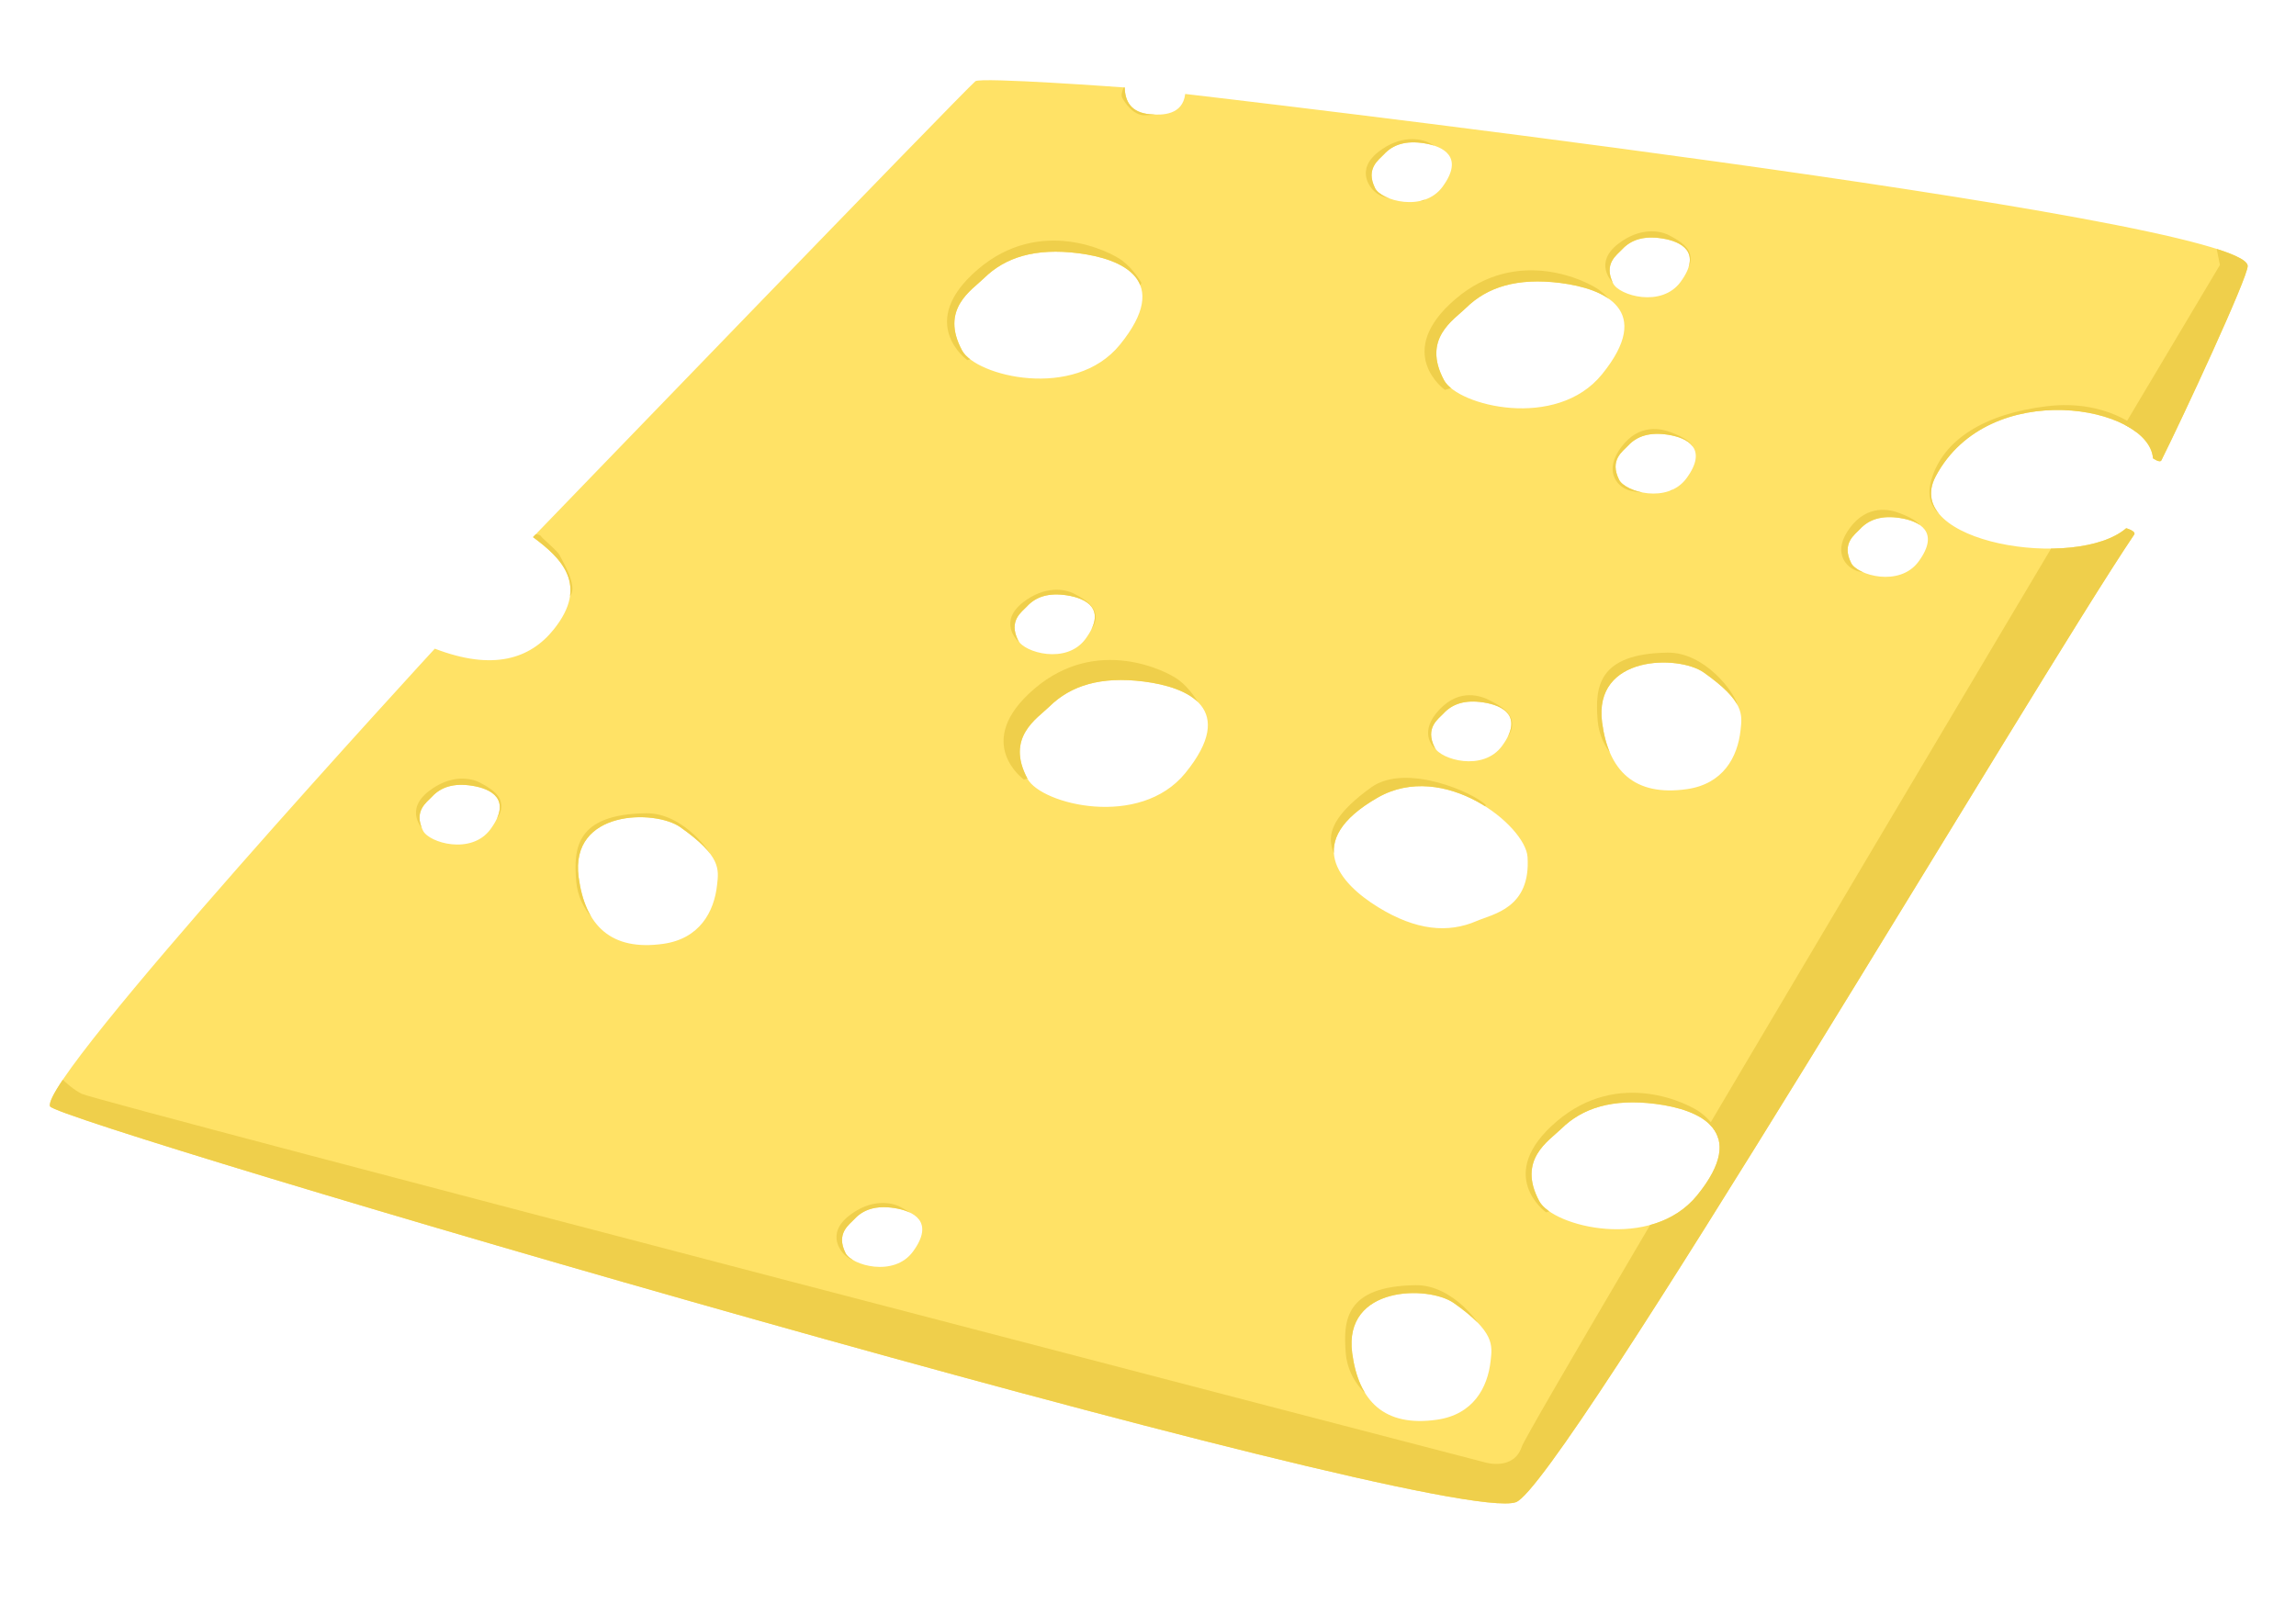 <?xml version="1.0" encoding="utf-8"?>
<!-- Generator: Adobe Illustrator 16.0.0, SVG Export Plug-In . SVG Version: 6.00 Build 0)  -->
<!DOCTYPE svg PUBLIC "-//W3C//DTD SVG 1.1//EN" "http://www.w3.org/Graphics/SVG/1.1/DTD/svg11.dtd">
<svg version="1.1" xmlns="http://www.w3.org/2000/svg" xmlns:xlink="http://www.w3.org/1999/xlink" x="0px" y="0px"
	 width="487.61px" height="340.711px" viewBox="527.719 1195.311 487.61 340.711"
	 enable-background="new 527.719 1195.311 487.61 340.711" xml:space="preserve">
<g id="Pickles">
</g>
<g id="Tomato">
</g>
<g id="Lettuce">
</g>
<g id="Tofu_Slice">
</g>
<g id="Swiss_Slice">
	<g>
		<defs>
			<path id="SVGID_3_" d="M538.354,1430.339c-2.366-5.813,81.707-97.23,81.707-97.23c12.321,4.739,20.219,2.212,25.274-4.107
				c7.535-9.419,1.579-15.163-4.423-19.587c0,0,91.498-94.803,93.952-96.846c1.106-0.921,31.712,1.33,31.712,1.33
				c0.07,2.954,1.338,5.328,5.37,5.686c2.574,0.23,6.951,0.207,7.479-4.315c0,0,224.948,26.051,225.644,36.508
				c0.15,2.274-14.007,32.684-18.323,41.314c-0.315,0.632-1.79-0.421-1.79-0.421c-0.855-11.182-34.822-17.402-46.125,3.791
				c-7.583,14.217,29.918,20.146,40.438,11.058c0,0,2.194,0.617,1.687,1.368c-20.432,30.225-121.788,202.177-131.302,205.535
				C833.594,1520.09,539.691,1433.627,538.354,1430.339z M732.041,1269.772c2.911,5.408,23.834,10.683,33.53-1.252
				c11.103-13.662,0.561-18.218-8.809-19.414c-9.17-1.171-15.561,0.864-20.055,5.29
				C734.117,1256.948,727.288,1260.936,732.041,1269.772z M743.938,1331.346c1.285,2.572,10.274,5.217,14.332-0.337
				c4.645-6.359,0.103-8.586-3.914-9.221c-3.931-0.622-6.649,0.29-8.538,2.344C744.728,1325.313,741.838,1327.144,743.938,1331.346z
				 M832.396,1354.094c1.285,2.571,10.274,5.215,14.332-0.339c4.646-6.357,0.103-8.586-3.914-9.22
				c-3.931-0.622-6.649,0.29-8.537,2.344C833.188,1348.062,830.297,1349.89,832.396,1354.094z M852.127,1377.346
				c-0.452-6.67-17.773-20.649-31.827-12.593c-16.087,9.223-8.156,18.188,0.088,23.269c8.067,4.978,14.887,5.561,20.936,2.942
				C844.812,1389.458,852.855,1388.247,852.127,1377.346z M889.546,1338.163c-5.343-3.763-23.501-3.741-21.581,10.65
				c1.361,10.201,6.817,15.729,17.986,14.141c7.701-1.097,10.792-6.777,11.413-12.508
				C897.729,1347.144,898.273,1344.318,889.546,1338.163z M871.571,1297.226c1.286,2.572,10.274,5.217,14.332-0.337
				c4.646-6.359,0.103-8.586-3.914-9.221c-3.931-0.622-6.649,0.29-8.538,2.344C872.361,1291.193,869.472,1293.023,871.571,1297.226z
				 M920.855,1314.918c1.285,2.571,10.275,5.216,14.332-0.338c4.646-6.358,0.104-8.585-3.914-9.22
				c-3.931-0.623-6.648,0.29-8.537,2.344C921.646,1308.886,918.757,1310.715,920.855,1314.918z M707.29,1461.508
				c1.285,2.572,10.274,5.215,14.332-0.338c4.646-6.357,0.103-8.586-3.914-9.221c-3.931-0.621-6.649,0.291-8.537,2.344
				C708.08,1455.477,705.19,1457.305,707.29,1461.508z M819.759,1235.305c1.287,2.572,10.275,5.215,14.333-0.338
				c4.646-6.358,0.103-8.586-3.915-9.221c-3.931-0.621-6.648,0.291-8.537,2.344C820.551,1229.272,817.66,1231.102,819.759,1235.305z
				 M870.308,1255.524c1.286,2.571,10.274,5.215,14.332-0.339c4.645-6.357,0.103-8.586-3.914-9.219
				c-3.931-0.623-6.649,0.289-8.538,2.343C871.098,1249.492,868.208,1251.32,870.308,1255.524z M617.566,1371.785
				c1.286,2.572,10.275,5.215,14.333-0.339c4.645-6.357,0.103-8.585-3.914-9.22c-3.931-0.621-6.65,0.291-8.538,2.344
				C618.357,1365.752,615.468,1367.581,617.566,1371.785z M745.942,1360.76c2.909,5.407,23.834,10.683,33.53-1.253
				c11.102-13.661,0.561-18.218-8.81-19.414c-9.17-1.171-15.56,0.864-20.055,5.292
				C748.019,1347.935,741.188,1351.922,745.942,1360.76z M834.401,1276.092c2.909,5.407,23.834,10.682,33.53-1.253
				c11.102-13.662,0.561-18.217-8.81-19.413c-9.169-1.172-15.56,0.864-20.055,5.29
				C836.478,1263.267,829.648,1267.254,834.401,1276.092z M854.621,1450.482c2.91,5.407,23.834,10.683,33.53-1.252
				c11.102-13.662,0.56-18.218-8.81-19.413c-9.17-1.173-15.561,0.863-20.055,5.29
				C856.697,1437.657,849.867,1441.645,854.621,1450.482z M672.188,1371.02c-5.342-3.763-23.5-3.742-21.58,10.65
				c1.361,10.201,6.817,15.729,17.987,14.141c7.7-1.097,10.79-6.777,11.413-12.508C680.37,1380,680.915,1377.175,672.188,1371.02z
				 M836.47,1472.116c-5.343-3.763-23.501-3.742-21.581,10.649c1.362,10.202,6.817,15.73,17.987,14.142
				c7.7-1.097,10.791-6.777,11.413-12.509C844.652,1481.097,845.197,1478.271,836.47,1472.116z"/>
		</defs>
		<clipPath id="SVGID_2_">
			<use xlink:href="#SVGID_3_"  overflow="visible"/>
		</clipPath>
		<polygon id="Fill_4_" clip-path="url(#SVGID_2_)" fill="#FFE266" points="533.092,1417.994 735.906,1196.226 1029.703,1241.716 
			861.008,1527.93 523.615,1442.636 		"/>
		<path clip-path="url(#SVGID_2_)" fill="#EFCF4B" d="M538.341,1421.778c0,0,3.371,4.214,6.741,5.897
			c3.367,1.686,298.233,78.351,298.233,78.351s5.897,1.685,7.582-3.37c1.686-5.055,148.274-251.056,148.274-251.056l-1.684-8.425
			l21.06,11.795l-165.965,272.118l-171.022-45.494l-152.486-48.863L538.341,1421.778z"/>
		<path clip-path="url(#SVGID_2_)" fill="#EFCF4B" d="M745.167,1360.91c0,0-11.058-7.898,2.212-19.271s28.117-3.791,30.645-1.896
			s4.107,4.739,4.107,4.739l-2.844,6.318L745.167,1360.91z"/>
		<path clip-path="url(#SVGID_2_)" fill="#EFCF4B" d="M834.574,1278.137c0,0-11.057-7.897,2.212-19.271
			c13.269-11.374,28.117-3.791,30.645-1.896c2.527,1.896,4.107,4.739,4.107,4.739l-2.844,6.319L834.574,1278.137z"/>
		<path clip-path="url(#SVGID_2_)" fill="#EFCF4B" d="M733.162,1271.819c0,0-11.058-7.898,2.211-19.271
			c13.27-11.374,28.118-3.792,30.646-1.896c2.527,1.896,4.107,4.738,4.107,4.738l-2.844,6.318L733.162,1271.819z"/>
		<path clip-path="url(#SVGID_2_)" fill="#EFCF4B" d="M856.057,1452.845c0,0-11.057-7.898,2.212-19.271
			c13.27-11.373,28.117-3.791,30.645-1.896c2.528,1.896,4.107,4.739,4.107,4.739l-2.843,6.318L856.057,1452.845z"/>
		<path clip-path="url(#SVGID_2_)" fill="#EFCF4B" d="M921.559,1316.366c-1.896-0.844-4.738-3.898-0.947-8.953
			c3.79-5.054,8.53-3.896,10.636-3.054c2.116,0.846,5.372,2.106,5.056,5.266c-0.316,3.16-5.056,7.056-5.056,7.056
			s-5.271,0.648-7.266,0.316C922.086,1316.682,922.066,1316.592,921.559,1316.366z"/>
		<path clip-path="url(#SVGID_2_)" fill="#EFCF4B" d="M873.012,1299.2c-1.896-0.842-4.739-3.896-0.948-8.951
			c3.791-5.056,8.529-3.896,10.637-3.055c2.115,0.846,5.371,2.106,5.055,5.267c-0.316,3.158-5.055,7.054-5.055,7.054
			s-5.271,0.65-7.267,0.318C873.538,1299.518,873.519,1299.427,873.012,1299.2z"/>
		<path clip-path="url(#SVGID_2_)" fill="#EFCF4B" d="M833.349,1355.032c-1.787-1.053-4.265-4.411,0.077-9.001
			c4.343-4.592,8.918-2.901,10.915-1.824c2.006,1.08,5.097,2.703,4.423,5.807c-0.673,3.104-5.825,6.435-5.825,6.435
			s-5.31,0.045-7.255-0.513C833.837,1355.406,833.827,1355.314,833.349,1355.032z"/>
		<path clip-path="url(#SVGID_2_)" fill="#EFCF4B" d="M871.26,1256.147c-1.787-1.053-4.906-5.118,0.078-9.001
			c4.622-3.604,8.918-2.901,10.914-1.824c2.006,1.081,5.098,2.703,4.424,5.807s-5.826,6.435-5.826,6.435s-5.31,0.046-7.255-0.513
			C871.748,1256.521,871.738,1256.43,871.26,1256.147z"/>
		<path clip-path="url(#SVGID_2_)" fill="#EFCF4B" d="M820.396,1236.56c-1.786-1.053-4.905-5.117,0.078-9.001
			c4.623-3.603,8.917-2.9,10.915-1.824c2.005,1.081,5.096,2.704,4.422,5.808c-0.673,3.103-5.824,6.434-5.824,6.434
			s-5.311,0.046-7.256-0.513C820.884,1236.934,820.874,1236.843,820.396,1236.56z"/>
		<path clip-path="url(#SVGID_2_)" fill="#EFCF4B" d="M744.89,1332.285c-1.787-1.053-4.907-5.118,0.077-9.002
			c4.623-3.602,8.918-2.899,10.915-1.823c2.005,1.081,5.097,2.704,4.422,5.808c-0.674,3.104-5.824,6.433-5.824,6.433
			s-5.31,0.046-7.255-0.512C745.378,1332.66,745.367,1332.568,744.89,1332.285z"/>
		<path clip-path="url(#SVGID_2_)" fill="#EFCF4B" d="M618.677,1372.408c-1.787-1.054-4.906-5.118,0.078-9.002
			c4.622-3.602,8.918-2.899,10.914-1.824c2.005,1.081,5.098,2.704,4.423,5.809c-0.674,3.103-5.825,6.433-5.825,6.433
			s-5.31,0.046-7.255-0.513C619.165,1372.782,619.155,1372.69,618.677,1372.408z"/>
		<path clip-path="url(#SVGID_2_)" fill="#EFCF4B" d="M707.979,1462.552c-1.786-1.053-4.905-5.117,0.079-9.001
			c4.622-3.603,8.917-2.899,10.914-1.824c2.005,1.081,5.097,2.704,4.423,5.807c-0.674,3.104-5.825,6.435-5.825,6.435
			s-5.311,0.046-7.255-0.513C708.467,1462.926,708.457,1462.835,707.979,1462.552z"/>
		<path clip-path="url(#SVGID_2_)" fill="#EFCF4B" d="M766.651,1213.373c0,0-1.053,1.79-0.632,2.634
			c0.422,0.842,2.317,4.001,5.055,3.79c2.737-0.21,4.633-0.104,5.791-1.263c1.159-1.159-4.738-6.107-4.738-6.107L766.651,1213.373z"
			/>
		<path clip-path="url(#SVGID_2_)" fill="#EFCF4B" d="M641.122,1312.048l-0.735-3.16c0,0,1.79-0.315,2.21,0.317
			c0.422,0.631,3.583,3.158,4.003,4.106c0.421,0.947,3.791,6.32,2.316,8.425c-1.476,2.105-3.791,5.16-3.791,5.16L641.122,1312.048z"
			/>
		<path clip-path="url(#SVGID_2_)" fill="#EFCF4B" d="M655.972,1392.398c0,0-5.37-3.158-5.896-10.004
			c-0.527-6.846-0.106-14.112,14.848-14.321c7.924-0.111,14.323,8.529,14.849,11.161
			C680.297,1381.867,655.972,1392.398,655.972,1392.398z"/>
		<path clip-path="url(#SVGID_2_)" fill="#EFCF4B" d="M816.672,1384.29c-5.633-7.001-11.75-11.594,2.229-21.697
			c7.407-5.351,22.069,1.199,24.414,3.794"/>
		<path clip-path="url(#SVGID_2_)" fill="#EFCF4B" d="M819.409,1492.652c0,0-5.369-3.159-5.896-10.005
			c-0.526-6.846-0.105-14.111,14.85-14.321c7.922-0.111,14.322,8.53,14.849,11.162
			C843.736,1482.121,819.409,1492.652,819.409,1492.652z"/>
		<path clip-path="url(#SVGID_2_)" fill="#EFCF4B" d="M872.908,1358.279c0,0-5.371-3.159-5.897-10.005s-0.105-14.112,14.85-14.321
			c7.922-0.111,14.322,8.529,14.848,11.161C897.234,1347.747,872.908,1358.279,872.908,1358.279z"/>
		<path clip-path="url(#SVGID_2_)" fill="#EFCF4B" d="M982.27,1286.668c0,0-6.95-6.635-19.903-5.056
			c-12.953,1.58-21.957,6.95-24.484,15.639c-2.526,8.688,7.74,9.952,8.846,10.268C947.834,1307.835,982.27,1286.668,982.27,1286.668
			z"/>
		<path clip-path="url(#SVGID_2_)" fill="#EFCF4B" d="M981.164,1302.464"/>
	</g>
</g>
<g id="Cheddar_Slice">
</g>
<g id="Eggplant_Patty">
</g>
<g id="Halloumi_Patty">
</g>
<g id="Beef_Patty">
</g>
<g id="Sourdough_Bun">
</g>
<g id="Rice_Bun">
</g>
<g id="Brioche_Bun">
</g>
</svg>
